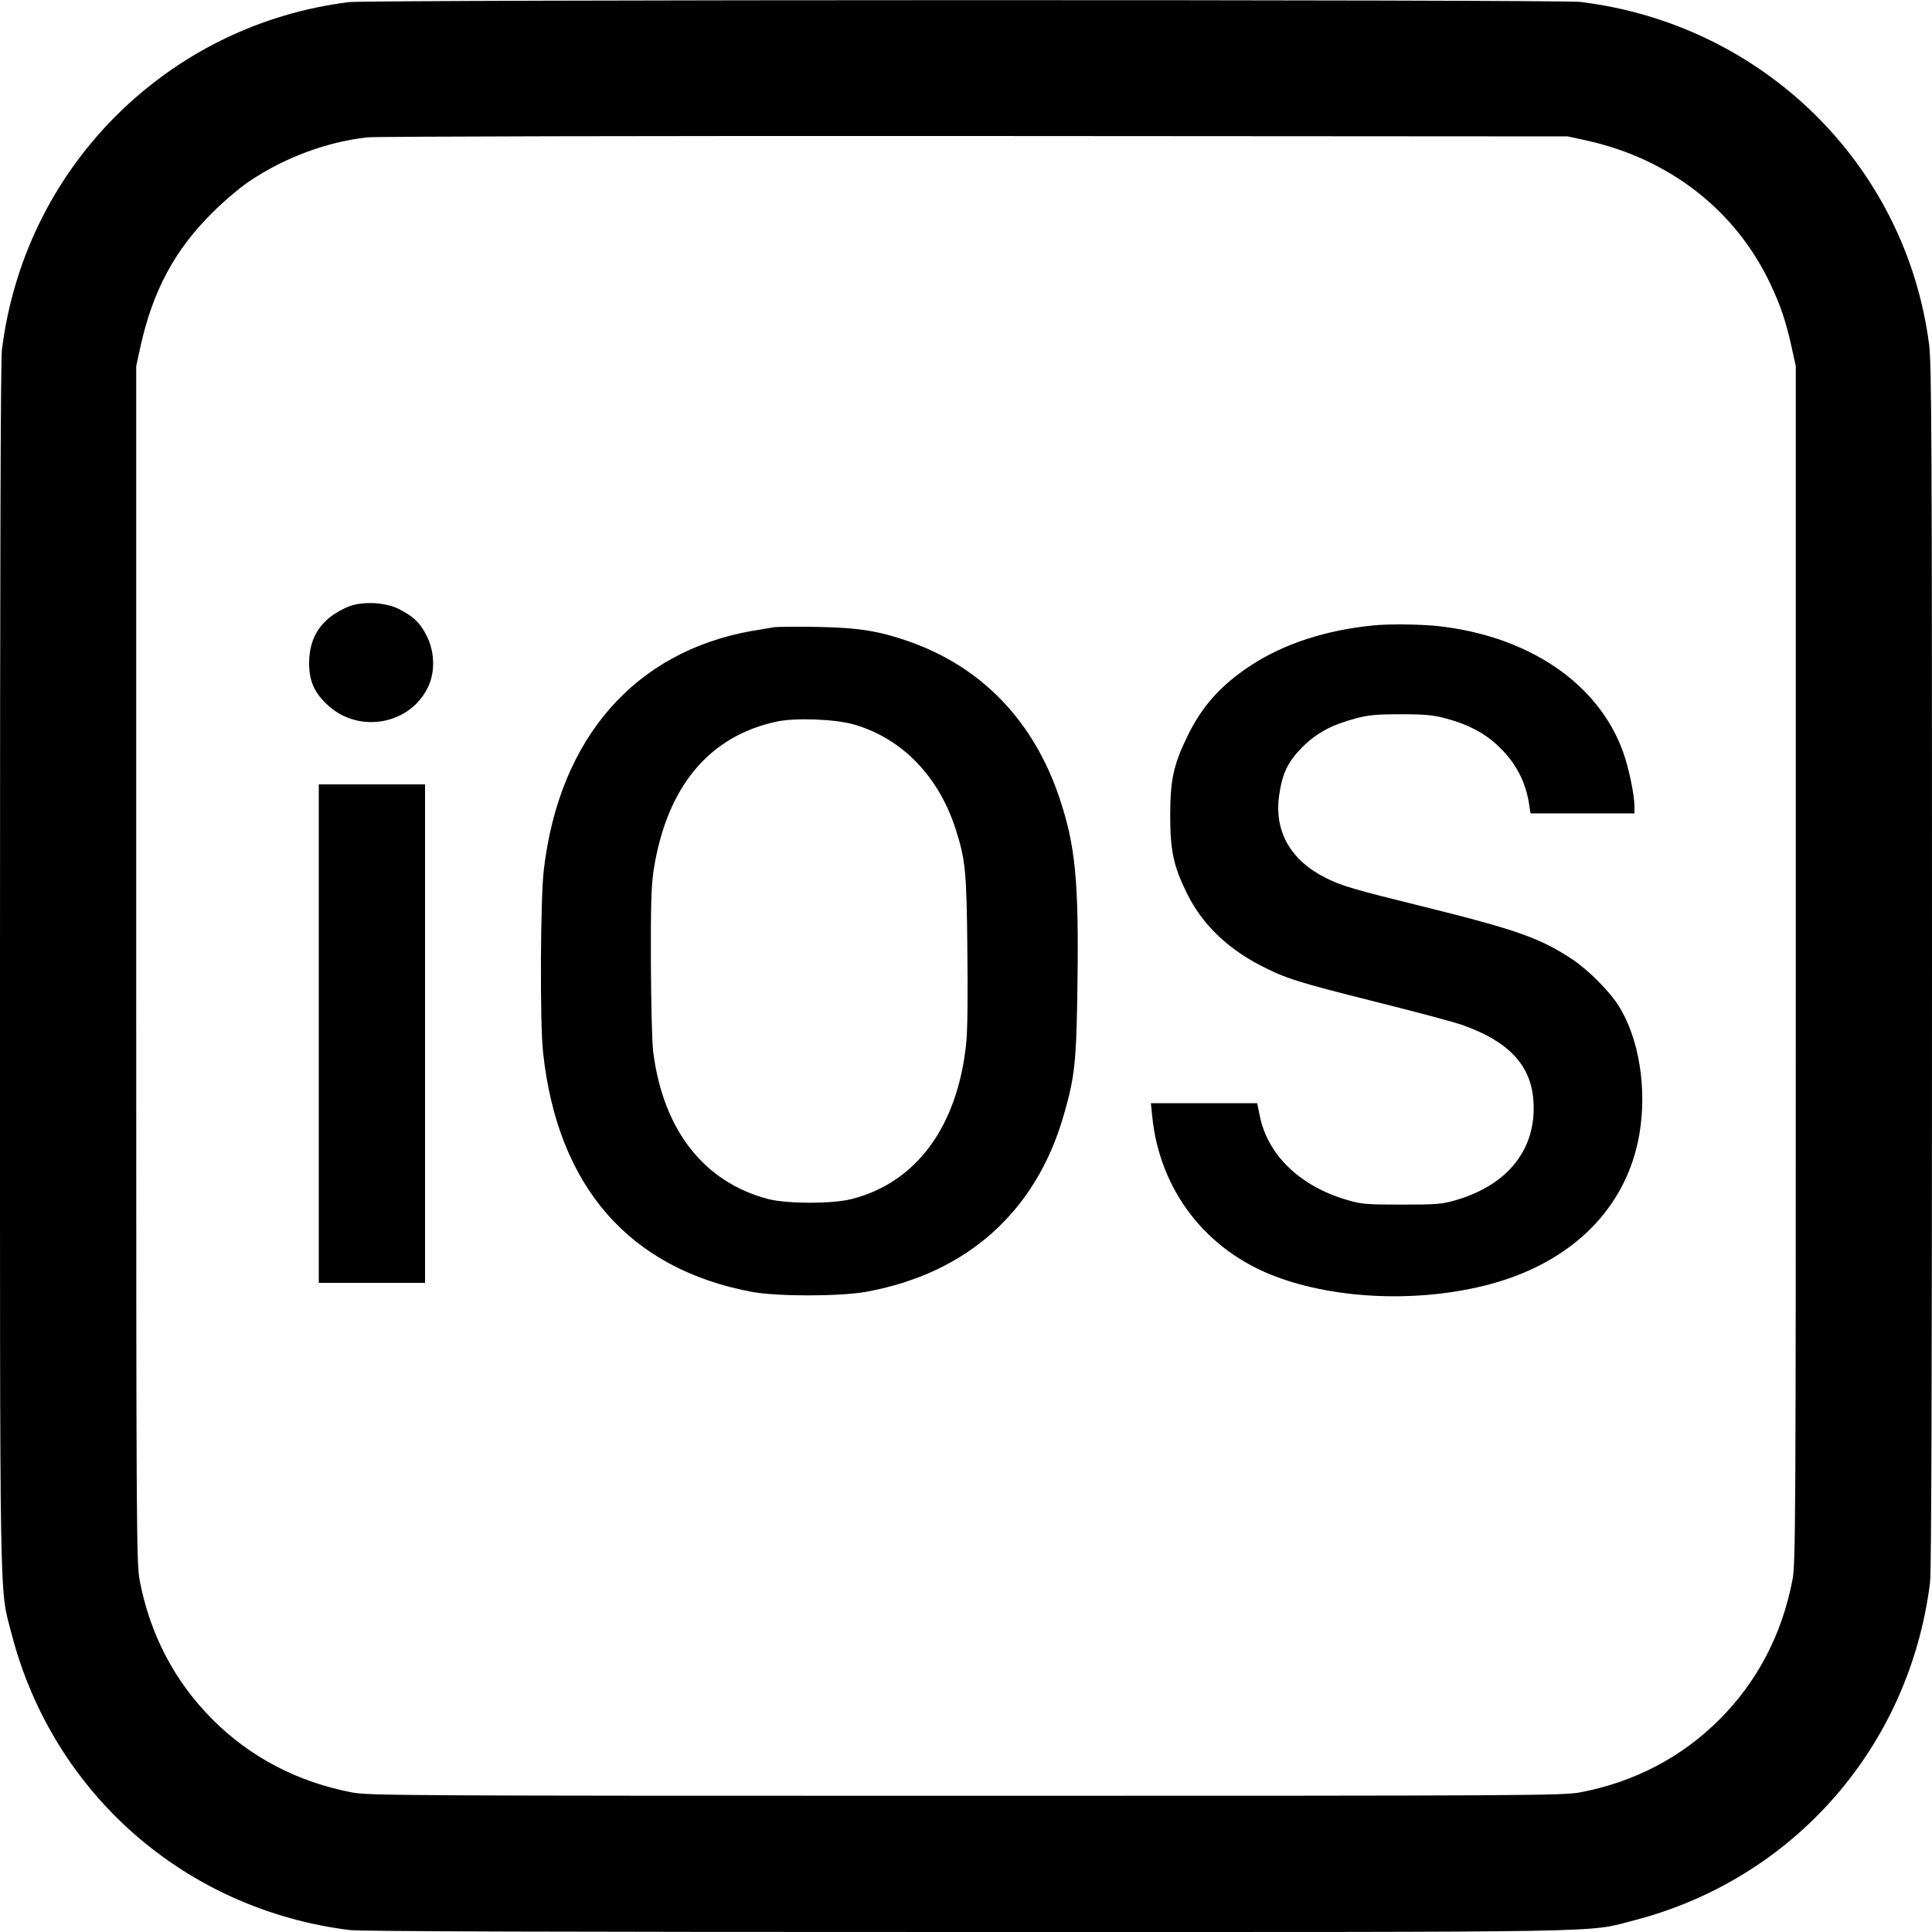 <?xml version="1.0" standalone="no"?>
<!DOCTYPE svg PUBLIC "-//W3C//DTD SVG 20010904//EN"
 "http://www.w3.org/TR/2001/REC-SVG-20010904/DTD/svg10.dtd">
<svg version="1.0" xmlns="http://www.w3.org/2000/svg"
 width="1000pt" height="1000pt" viewBox="0 0 1000 1000"
 preserveAspectRatio="xMidYMid meet">
<g transform="translate(0,1000) scale(0.1,-0.1)"
fill="#000000" stroke="none">
<path d="M1805 9989 c-462 -58 -884 -266 -1212 -596 -322 -325 -526 -745 -583
-1203 -7 -57 -10 -1089 -10 -3197 0 -3423 -4 -3200 60 -3450 214 -827 899
-1427 1750 -1533 57 -7 1089 -10 3197 -10 3423 0 3200 -4 3450 60 827 214
1427 899 1533 1750 7 57 10 1085 10 3187 0 2726 -2 3116 -15 3220 -121 932
-861 1658 -1805 1773 -106 13 -6272 12 -6375 -1z m6406 -716 c431 -95 774
-363 953 -744 53 -112 79 -190 109 -324 l22 -100 0 -3095 c0 -2892 -1 -3101
-17 -3186 -54 -283 -182 -528 -378 -724 -196 -196 -441 -324 -720 -377 -90
-17 -256 -18 -3180 -18 -2883 0 -3091 1 -3176 17 -283 54 -528 182 -724 378
-196 196 -324 441 -377 720 -17 90 -18 256 -18 3190 l0 3095 22 101 c64 289
177 500 373 694 58 58 144 131 191 162 183 123 399 203 609 227 41 5 1457 8
3145 7 l3070 -2 96 -21z"/>
<path d="M1806 6861 c-138 -56 -206 -153 -206 -293 0 -95 28 -156 100 -221
162 -146 425 -96 516 98 37 77 34 182 -7 263 -34 68 -67 100 -143 139 -70 36
-189 42 -260 14z"/>
<path d="M7110 6763 c-247 -24 -463 -95 -634 -206 -157 -103 -256 -213 -332
-372 -70 -145 -87 -223 -87 -405 0 -184 17 -263 87 -405 77 -156 205 -281 378
-371 136 -70 192 -87 597 -189 208 -52 411 -106 452 -121 239 -85 354 -208
366 -393 17 -246 -130 -434 -402 -513 -72 -21 -101 -23 -280 -23 -179 0 -208
2 -279 23 -247 71 -417 235 -456 440 l-13 62 -275 0 -275 0 7 -69 c38 -381
278 -693 638 -828 320 -121 755 -136 1114 -39 424 115 703 395 769 773 41 237
-1 499 -107 667 -47 75 -153 181 -233 236 -168 113 -291 157 -788 280 -348 86
-414 105 -493 145 -184 91 -270 242 -243 429 16 113 45 173 118 247 75 75 153
117 276 150 66 18 108 22 235 22 127 0 169 -4 235 -22 112 -30 195 -73 264
-137 94 -86 148 -188 166 -309 l7 -45 269 0 269 0 0 34 c0 62 -30 205 -60 287
-129 354 -490 598 -962 649 -91 9 -249 11 -328 3z"/>
<path d="M4010 6754 c-19 -3 -73 -12 -120 -20 -605 -108 -995 -555 -1075
-1234 -18 -150 -21 -797 -4 -948 75 -695 447 -1120 1082 -1239 133 -24 455
-24 592 1 519 95 876 413 1020 911 59 203 67 279 72 693 7 523 -11 705 -92
948 -133 400 -401 680 -778 813 -157 55 -261 72 -472 76 -104 2 -206 1 -225
-1z m410 -504 c247 -71 436 -265 525 -537 52 -162 58 -218 62 -623 3 -245 1
-424 -6 -491 -45 -432 -260 -722 -596 -806 -101 -25 -335 -24 -430 1 -332 88
-542 356 -594 761 -6 44 -11 251 -12 460 -1 298 2 401 14 480 67 431 286 695
637 770 96 21 304 13 400 -15z"/>
<path d="M1650 4650 l0 -1290 275 0 275 0 0 1290 0 1290 -275 0 -275 0 0
-1290z"/>
</g>
</svg>
